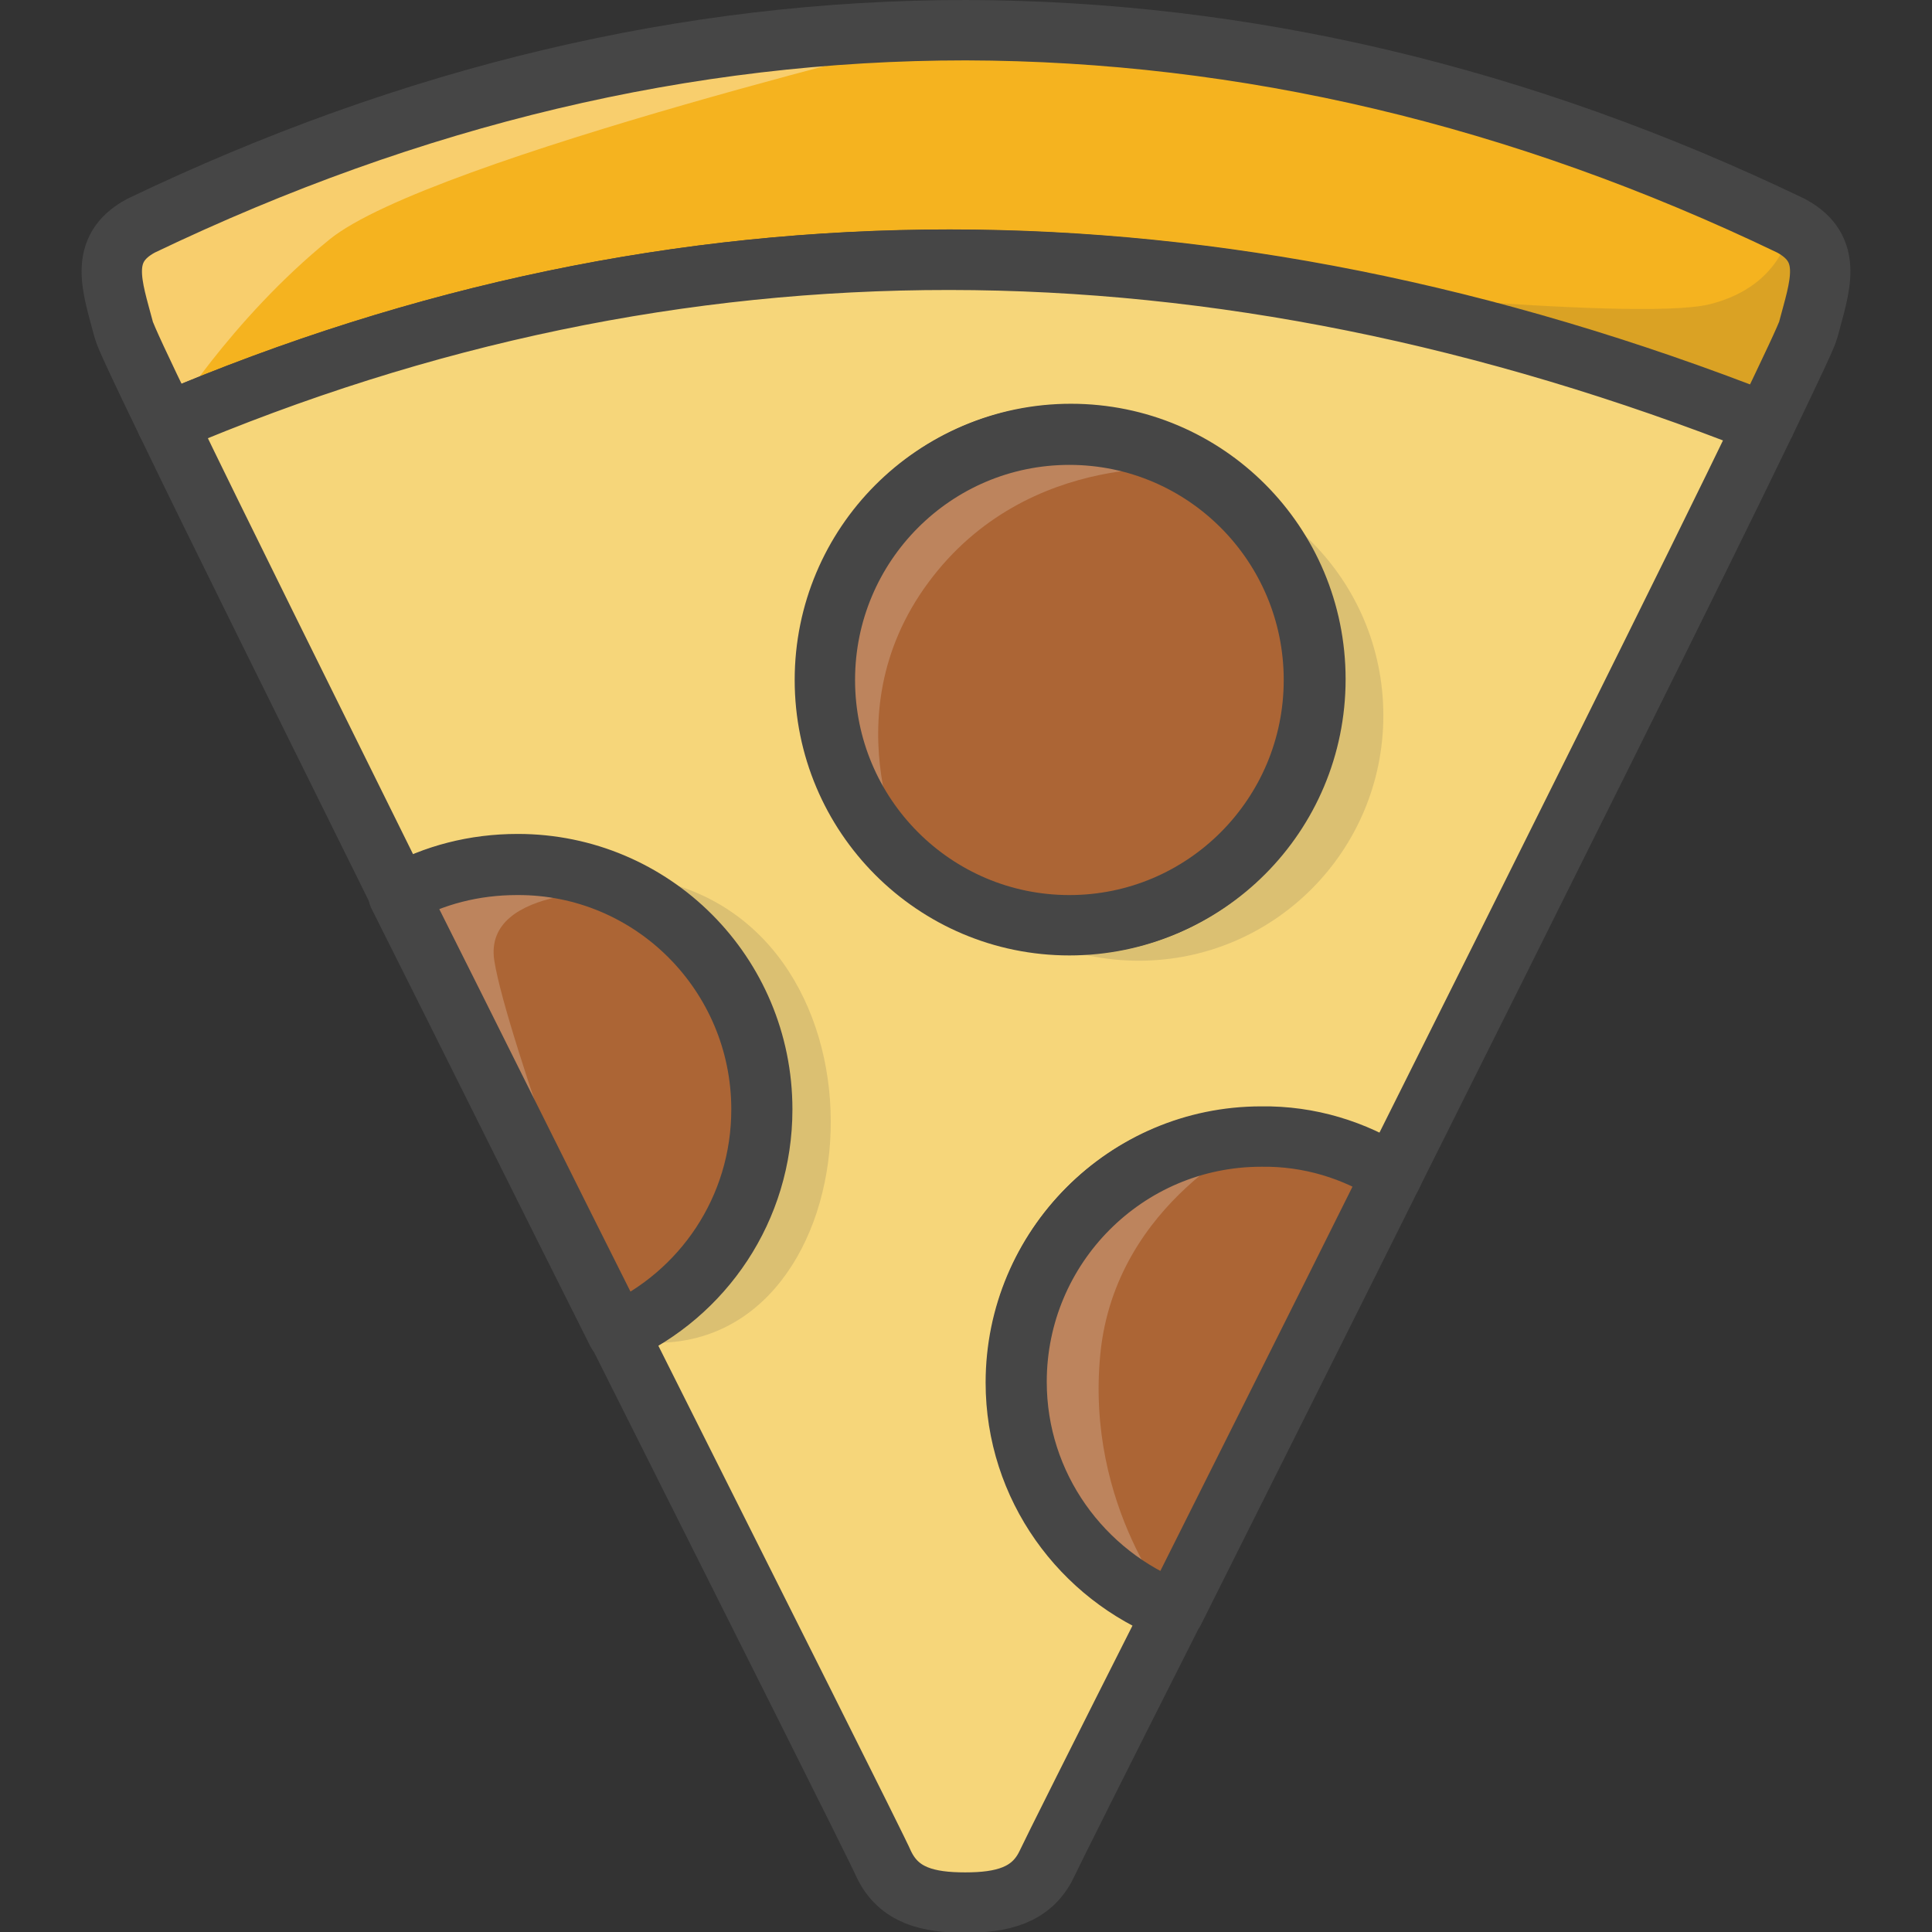 <?xml version="1.0" encoding="utf-8"?>
<!-- Generator: Adobe Illustrator 22.1.0, SVG Export Plug-In . SVG Version: 6.00 Build 0)  -->
<svg version="1.1" id="Layer_1" xmlns="http://www.w3.org/2000/svg" xmlns:xlink="http://www.w3.org/1999/xlink" x="0px" y="0px"
	 viewBox="0 0 256 256" style="enable-background:new 0 0 256 256;" xml:space="preserve">
<rect x="0" y="0" width="256" height="256" fill="#333333" stroke="none"/>
<style type="text/css">
	.st0{fill:#F5B31F;}
	.st1{fill:none;stroke:#464646;stroke-width:8;stroke-linecap:round;stroke-linejoin:round;stroke-miterlimit:10;}
	.st2{opacity:0.15;fill:#464646;}
	.st3{fill:#AC6535;}
	.st4{fill:#EB573B;}
	.st5{fill:#90C056;}
	.st6{opacity:0.35;fill:#FFFFFF;}
	.st7{opacity:0.2;fill:#FFFFFF;}
	.st8{fill:#F6D67A;}
	.st9{opacity:0.15;fill:#FFFFFF;}
	.st10{opacity:0.3;fill:#FFFFFF;}
	.st11{fill:#AC6535;stroke:#464646;stroke-width:8;stroke-linecap:round;stroke-linejoin:round;stroke-miterlimit:10;}
	.st12{fill:#EB573B;stroke:#464646;stroke-width:8;stroke-miterlimit:10;}
	.st13{opacity:0.15;}
	.st14{fill:#464646;}
	.st15{fill:#FFA755;}
	.st16{fill:#8FAE3C;}
	.st17{fill:#BE6BB2;}
	.st18{fill:#B7C536;}
	.st19{opacity:0.1;}
	.st20{fill:#9D5A96;}
	.st21{fill:#EA615D;}
	.st22{opacity:0.4;fill:#FFFFFF;}
	.st23{opacity:7.000000e-02;}
	.st24{fill:#F79932;}
	.st25{fill:#FFEC97;}
	.st26{fill:#FFD11D;}
	.st27{opacity:0.2;}
	.st28{fill:#FFFFFF;}
	.st29{fill:#F7F2D5;}
	.st30{fill:#F6AF72;}
	.st31{fill:#BA6C45;}
	.st32{opacity:0.5;fill:#FFFFFF;}
	.st33{fill:#E4C074;}
	.st34{fill:none;stroke:#656566;stroke-width:8;stroke-linecap:round;stroke-linejoin:round;stroke-miterlimit:10;}
	.st35{fill:#FFA755;stroke:#464646;stroke-width:8;stroke-linecap:round;stroke-linejoin:round;stroke-miterlimit:10;}
	.st36{fill:#FFD11D;stroke:#464646;stroke-width:8;stroke-linecap:round;stroke-linejoin:round;stroke-miterlimit:10;}
	.st37{fill:#FACD1F;}
	.st38{fill:#FFDF66;}
	.st39{fill:#FFEC97;stroke:#464646;stroke-width:8;stroke-linecap:round;stroke-linejoin:round;stroke-miterlimit:10;}
	.st40{fill:#FFDF66;stroke:#464646;stroke-width:8;stroke-linecap:round;stroke-linejoin:round;stroke-miterlimit:10;}
	.st41{opacity:0.2;fill:#464646;}
	.st42{fill:#FFFFFF;stroke:#464646;stroke-width:8;stroke-linecap:round;stroke-linejoin:round;stroke-miterlimit:10;}
	.st43{fill:#6D6E71;stroke:#464646;stroke-width:8;stroke-linecap:round;stroke-linejoin:round;stroke-miterlimit:10;}
	.st44{opacity:0.1;fill:#464646;}
	.st45{fill:#E77CAE;}
	.st46{fill:#FFE5C4;}
	.st47{fill:#F68455;stroke:#464646;stroke-width:8;stroke-linecap:round;stroke-linejoin:round;stroke-miterlimit:10;}
	.st48{opacity:0.7;}
	.st49{fill:#ADEDFF;}
	.st50{fill:#EC754B;}
	.st51{fill:#4AA5BA;}
	.st52{opacity:0.5;}
	.st53{opacity:0.8;}
	.st54{fill:#F68455;}
	.st55{fill:#92A5AC;}
	.st56{fill:#6D6E71;}
	.st57{fill:#D06E3C;}
	.st58{fill:#DA4F4B;}
	.st59{fill:#BDF3FF;}
	.st60{fill:#F18BB4;}
	.st61{fill:#F9D97A;}
	.st62{fill:none;}
	.st63{fill:#AF6535;}
	.st64{fill:#B93226;}
	.st65{fill:#FF6050;}
	.st66{fill:#D06E3C;stroke:#464646;stroke-miterlimit:10;}
	.st67{fill:#EA7CB1;}
	.st68{fill:none;stroke:#6D6E71;stroke-width:10;stroke-linecap:round;stroke-linejoin:round;stroke-miterlimit:10;}
	.st69{fill:#00B0E0;}
	.st70{fill:#EA7DAE;}
	.st71{opacity:0.1;fill:#FFFFFF;}
	.st72{fill:#BC7532;}
	.st73{fill:#876C6C;}
	.st74{fill:#F9F6CD;}
	.st75{fill:#FFE37B;}
	.st76{fill:#1DDCFF;}
	.st77{fill:#60ACF7;}
	.st78{fill:#C3755A;}
	.st79{fill:#96557A;}
	.st80{fill:#66625D;}
	.st81{fill:#D68032;}
	.st82{opacity:0.8;fill:#FFFFFF;}
	.st83{fill:#F2A355;}
	.st84{fill:#7E9E6A;}
	.st85{opacity:0.3;}
	.st86{fill:#965A85;}
	.st87{opacity:0.7;fill:#FFFFFF;}
	.st88{fill:#90CAD3;}
	.st89{fill:#94B57F;}
	.st90{fill:#B2E2E7;}
	.st91{fill:#FFDF8F;}
	.st92{fill:#FFFAEB;}
	.st93{fill:#F88916;}
	.st94{fill:#FFC86E;}
	.st95{fill:#AFA51D;}
	.st96{fill:#968A1C;}
	.st97{fill:#C3556D;}
</style>
<g>
	<path class="st0" d="M239.6,43.7c-0.2,0.8-2.3,5.2-5.7,12.3C160.4,27.2,89.8,27.2,22.1,56c-3.4-7-5.5-11.5-5.7-12.3
		C14.9,38,12.9,33,18.7,29.9C54.6,12.7,91,4,128,4c37,0.1,73.5,8.7,109.3,25.9C243.1,33,241.1,38,239.6,43.7z"/>
	<path class="st2" d="M237.3,29.9c5.7,3.1,3.7,8.1,2.2,13.8c-0.2,0.8-2.3,5.2-5.7,12.3c-23.4-9.2-46.5-15.4-69.4-18.8
		c0,0,52.3,5.6,62.2,3.1S237.3,29.9,237.3,29.9z"/>
	<path class="st6" d="M128,4C91,4,54.6,12.7,18.7,29.9c-5.7,3.1-3.7,8.1-2.2,13.8c0.2,0.8,2.3,5.2,5.7,12.3c0,0,8.3-13.6,21.5-24.3
		S128,4,128,4z"/>
	<path class="st1" d="M239.6,43.7c-0.2,0.8-2.3,5.2-5.7,12.3C160.4,27.2,89.8,27.2,22.1,56c-3.4-7-5.5-11.5-5.7-12.3
		C14.9,38,12.9,33,18.7,29.9C54.6,12.7,91,4,128,4c37,0.1,73.5,8.7,109.3,25.9C243.1,33,241.1,38,239.6,43.7z"/>
	<path class="st8" d="M22.1,56c6.5,13.5,18.1,36.8,30.8,62.5c4.6-2.6,10-4,15.7-4c17.9,0,32.4,14.5,32.4,32.5
		c0,13.2-7.8,24.5-19.1,29.6c18.8,37.5,34.5,68.7,35.2,70.4c2,4.2,5.9,5.1,10.8,5.1c4.8,0,8.8-0.9,10.8-5.1
		c0.5-1.1,7.1-14.3,16.8-33.5c-12.2-4.7-20.9-16.5-20.9-30.3c0-17.9,14.5-32.5,32.4-32.5c6.4,0,12.3,1.8,17.4,5.1
		c19.4-38.8,39.8-79.7,49.4-99.6C160.4,27.2,89.8,27.2,22.1,56z M141.9,122.5c-17.9,0-32.4-14.5-32.4-32.5
		c0-17.9,14.5-32.5,32.4-32.5c17.9,0,32.4,14.5,32.4,32.5C174.3,108,159.8,122.5,141.9,122.5z"/>
	<path class="st1" d="M22.1,56c6.5,13.5,18.1,36.8,30.8,62.5c4.6-2.6,10-4,15.7-4c17.9,0,32.4,14.5,32.4,32.5
		c0,13.2-7.8,24.5-19.1,29.6c18.8,37.5,34.5,68.7,35.2,70.4c2,4.2,5.9,5.1,10.8,5.1c4.8,0,8.8-0.9,10.8-5.1
		c0.5-1.1,7.1-14.3,16.8-33.5c-12.2-4.7-20.9-16.5-20.9-30.3c0-17.9,14.5-32.5,32.4-32.5c6.4,0,12.3,1.8,17.4,5.1
		c19.4-38.8,39.8-79.7,49.4-99.6C160.4,27.2,89.8,27.2,22.1,56z M141.9,122.5c-17.9,0-32.4-14.5-32.4-32.5
		c0-17.9,14.5-32.5,32.4-32.5c17.9,0,32.4,14.5,32.4,32.5C174.3,108,159.8,122.5,141.9,122.5z"/>
	<ellipse class="st2" cx="150.9" cy="94.8" rx="32.4" ry="32.5"/>
	<ellipse class="st3" cx="141.7" cy="90.1" rx="32.4" ry="32.5"/>
	<path class="st7" d="M158.3,62.2c-4.8-2.9-10.5-4.5-16.6-4.5c-17.9,0-32.4,14.5-32.4,32.5c0,9.8,4.3,18.6,11.2,24.5
		c0,0-10.8-19.5,2.5-37.5S158.3,62.2,158.3,62.2z"/>
	<path class="st2" d="M85.8,177.9c30.5,1.5,34.2-55.6,0-61.5L85.8,177.9z"/>
	<path class="st3" d="M100.9,147c0,13.2-7.8,24.5-19.1,29.6c-9.4-18.7-19.5-39.1-29-58c4.6-2.6,10-4,15.7-4
		C86.4,114.5,100.9,129.1,100.9,147z"/>
	<path class="st7" d="M83.2,118.1c-4.4-2.3-9.4-3.5-14.7-3.5c-5.7,0-11,1.5-15.7,4c9.5,19,19.6,39.3,29,58c0,0-14.7-39.1-16.3-49.3
		C63.9,117.1,83.2,118.1,83.2,118.1z"/>
	<path class="st3" d="M184.5,155.6c-10.5,21.1-20.8,41.6-28.9,57.8c-12.2-4.7-20.9-16.5-20.9-30.3c0-17.9,14.5-32.5,32.4-32.5
		C173.5,150.5,179.5,152.4,184.5,155.6z"/>
	<path class="st7" d="M167.1,150.5c-17.9,0-32.4,14.5-32.4,32.5c0,13.8,8.7,25.7,20.9,30.3c0,0-11.8-13.6-9.8-33.9
		S167.1,150.5,167.1,150.5z"/>
	<ellipse class="st1" cx="141.7" cy="90.1" rx="32.4" ry="32.5"/>
	<path class="st1" d="M100.9,147c0,13.2-7.8,24.5-19.1,29.6c-9.4-18.7-19.5-39.1-29-58c4.6-2.6,10-4,15.7-4
		C86.4,114.5,100.9,129.1,100.9,147z"/>
	<path class="st1" d="M184.5,155.6c-10.5,21.1-20.8,41.6-28.9,57.8c-12.2-4.7-20.9-16.5-20.9-30.3c0-17.9,14.5-32.5,32.4-32.5
		C173.5,150.5,179.5,152.4,184.5,155.6z"/>
</g>
</svg>
